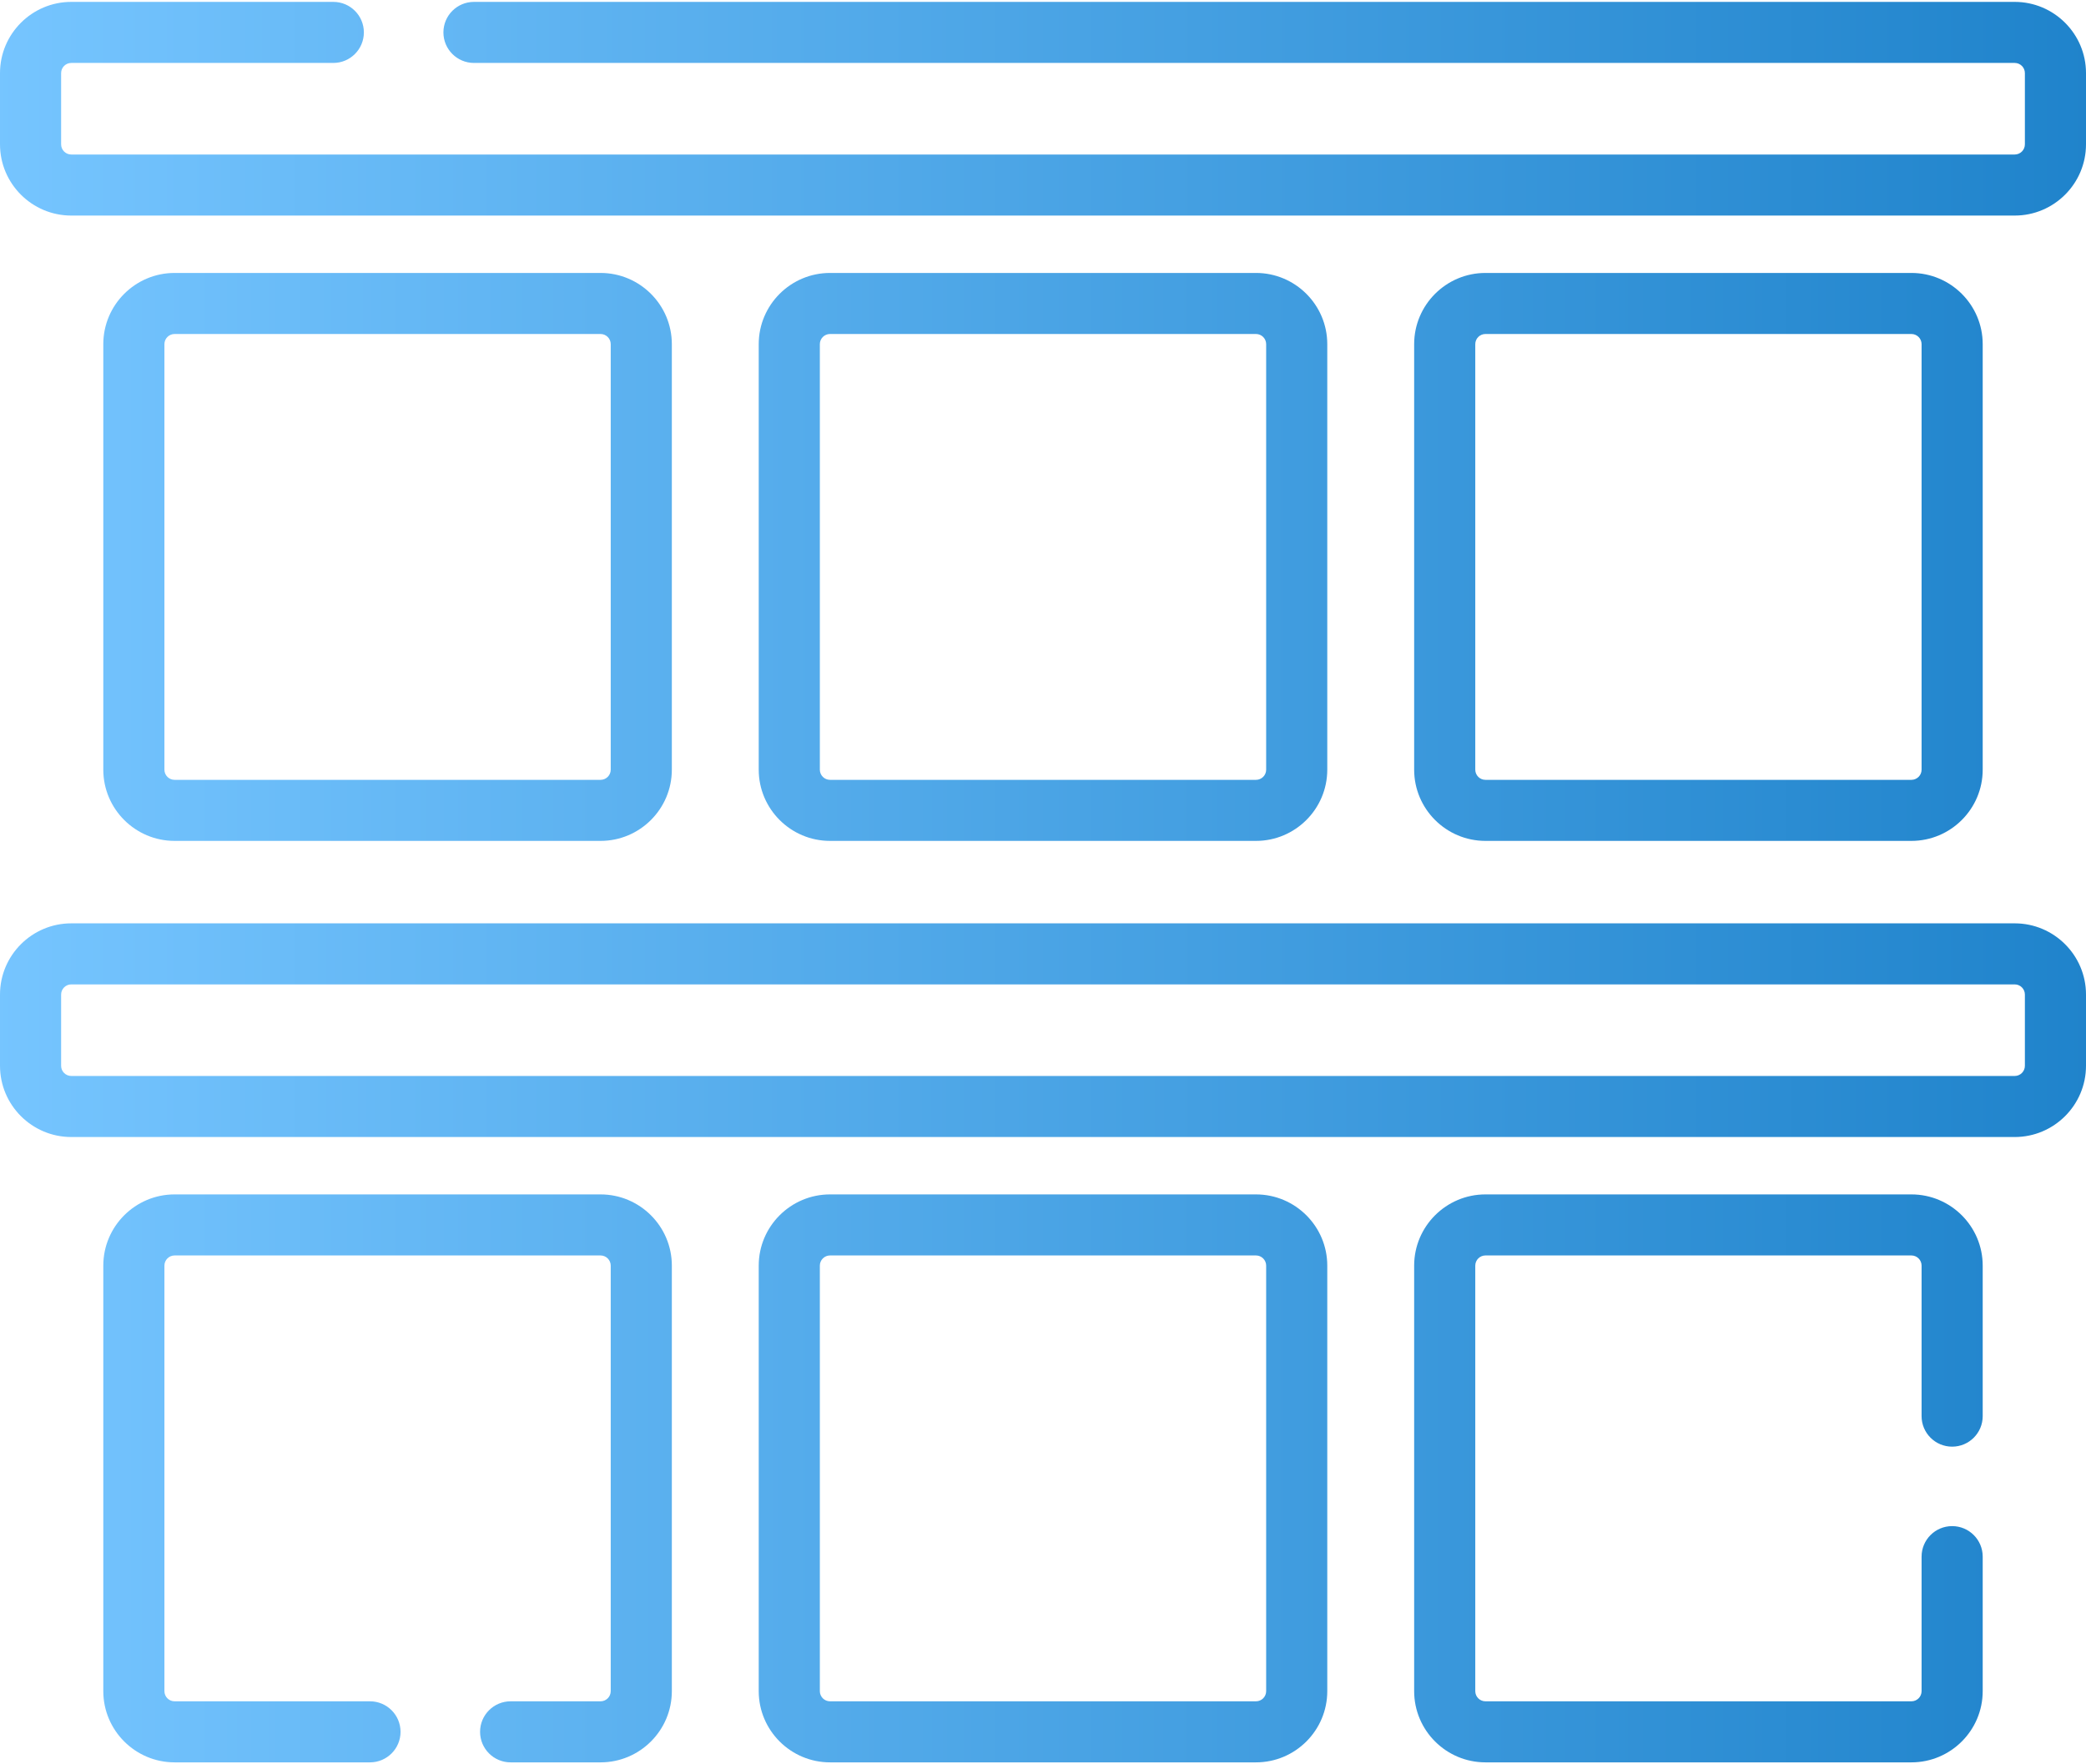 <?xml version="1.0" encoding="UTF-8" standalone="no"?><!-- Generator: Gravit.io --><svg xmlns="http://www.w3.org/2000/svg" xmlns:xlink="http://www.w3.org/1999/xlink" style="isolation:isolate" viewBox="685 449 354.723 300" width="354.723pt" height="300pt"><defs><clipPath id="_clipPath_VF1jiGUZoGoGrMwETpmfTxVPzKiFLjqr"><rect x="685" y="449" width="354.723" height="300"/></clipPath></defs><g clip-path="url(#_clipPath_VF1jiGUZoGoGrMwETpmfTxVPzKiFLjqr)"><clipPath id="_clipPath_UgqIeJ5QDjPN7K2iHr1T2RKWiHqM7WVC"><rect x="685" y="449" width="354.723" height="300" transform="matrix(1,0,0,1,0,0)" fill="rgb(255,255,255)"/></clipPath><g clip-path="url(#_clipPath_UgqIeJ5QDjPN7K2iHr1T2RKWiHqM7WVC)"><g><linearGradient id="_lgradient_1" x1="1.5320263980627135e-7" y1="8.239" x2="1" y2="8.239" gradientTransform="matrix(354.723,0,0,36.334,685,449.321)" gradientUnits="userSpaceOnUse"><stop offset="0%" stop-opacity="1" style="stop-color:rgb(118,197,255)"/><stop offset="100%" stop-opacity="1" style="stop-color:rgb(31,131,203)"/></linearGradient><path d=" M 1027.599 485.655 L 697.124 485.655 C 690.439 485.655 685 480.222 685 473.544 L 685 461.432 C 685 454.754 690.439 449.321 697.124 449.321 L 741.68 449.321 C 744.551 449.321 746.876 451.644 746.876 454.511 C 746.876 457.378 744.551 459.702 741.68 459.702 L 697.124 459.702 C 696.169 459.702 695.392 460.477 695.392 461.432 L 695.392 473.544 C 695.392 474.498 696.169 475.274 697.124 475.274 L 1027.599 475.274 C 1028.554 475.274 1029.331 474.498 1029.331 473.544 L 1029.331 461.432 C 1029.331 460.477 1028.554 459.702 1027.599 459.702 L 765.598 459.702 C 762.727 459.702 760.402 457.378 760.402 454.511 C 760.402 451.644 762.727 449.321 765.598 449.321 L 1027.599 449.321 C 1034.284 449.321 1039.723 454.754 1039.723 461.432 L 1039.723 473.544 C 1039.723 480.222 1034.284 485.655 1027.599 485.655 Z " fill="url(#_lgradient_1)"/><linearGradient id="_lgradient_2" x1="-0.182" y1="2.622" x2="3.487" y2="2.622" gradientTransform="matrix(96.68,0,0,96.575,702.566,495.412)" gradientUnits="userSpaceOnUse"><stop offset="0%" stop-opacity="1" style="stop-color:rgb(118,197,255)"/><stop offset="100%" stop-opacity="1" style="stop-color:rgb(31,131,203)"/></linearGradient><path d=" M 787.122 591.987 L 714.691 591.987 C 708.006 591.987 702.566 586.554 702.566 579.876 L 702.566 507.523 C 702.566 500.845 708.006 495.412 714.691 495.412 L 787.122 495.412 C 793.807 495.412 799.246 500.845 799.246 507.523 L 799.246 579.876 C 799.246 586.554 793.808 591.987 787.122 591.987 Z  M 714.691 505.793 C 713.735 505.793 712.959 506.569 712.959 507.523 L 712.959 579.876 C 712.959 580.831 713.735 581.606 714.691 581.606 L 787.122 581.606 C 788.078 581.606 788.854 580.831 788.854 579.876 L 788.854 507.523 C 788.854 506.569 788.078 505.793 787.122 505.793 L 714.691 505.793 Z " fill="url(#_lgradient_2)"/><linearGradient id="_lgradient_3" x1="-1.335" y1="2.622" x2="2.335" y2="2.622" gradientTransform="matrix(96.681,0,0,96.575,814.021,495.412)" gradientUnits="userSpaceOnUse"><stop offset="0%" stop-opacity="1" style="stop-color:rgb(118,197,255)"/><stop offset="100%" stop-opacity="1" style="stop-color:rgb(31,131,203)"/></linearGradient><path d=" M 898.577 591.987 L 826.146 591.987 C 819.461 591.987 814.021 586.554 814.021 579.876 L 814.021 507.523 C 814.021 500.845 819.461 495.412 826.146 495.412 L 898.578 495.412 C 905.263 495.412 910.702 500.845 910.702 507.523 L 910.702 579.876 C 910.701 586.554 905.263 591.987 898.577 591.987 Z  M 826.146 505.793 C 825.19 505.793 824.414 506.569 824.414 507.523 L 824.414 579.876 C 824.414 580.831 825.19 581.606 826.146 581.606 L 898.578 581.606 C 899.533 581.606 900.31 580.831 900.31 579.876 L 900.31 507.523 C 900.31 506.569 899.533 505.793 898.578 505.793 L 826.146 505.793 Z " fill="url(#_lgradient_3)"/><linearGradient id="_lgradient_4" x1="-2.487" y1="2.622" x2="1.182" y2="2.622" gradientTransform="matrix(96.681,0,0,96.575,925.476,495.412)" gradientUnits="userSpaceOnUse"><stop offset="0%" stop-opacity="1" style="stop-color:rgb(118,197,255)"/><stop offset="100%" stop-opacity="1" style="stop-color:rgb(31,131,203)"/></linearGradient><path d=" M 1010.032 591.987 L 937.601 591.987 C 930.916 591.987 925.476 586.554 925.476 579.876 L 925.476 507.523 C 925.476 500.845 930.916 495.412 937.601 495.412 L 1010.032 495.412 C 1016.717 495.412 1022.157 500.845 1022.157 507.523 L 1022.157 579.876 C 1022.157 586.554 1016.717 591.987 1010.032 591.987 Z  M 937.601 505.793 C 936.645 505.793 935.869 506.569 935.869 507.523 L 935.869 579.876 C 935.869 580.831 936.645 581.606 937.601 581.606 L 1010.032 581.606 C 1010.988 581.606 1011.764 580.831 1011.764 579.876 L 1011.764 507.523 C 1011.764 506.569 1010.988 505.793 1010.032 505.793 L 937.601 505.793 Z " fill="url(#_lgradient_4)"/><linearGradient id="_lgradient_5" x1="1.5320263980627135e-7" y1="3.927" x2="1" y2="3.927" gradientTransform="matrix(354.723,0,0,36.334,685,606.007)" gradientUnits="userSpaceOnUse"><stop offset="0%" stop-opacity="1" style="stop-color:rgb(118,197,255)"/><stop offset="100%" stop-opacity="1" style="stop-color:rgb(31,131,203)"/></linearGradient><path d=" M 1027.599 642.341 L 697.124 642.341 C 690.439 642.341 685 636.908 685 630.23 L 685 618.118 C 685 611.44 690.439 606.007 697.124 606.007 L 1027.599 606.007 C 1034.284 606.007 1039.723 611.44 1039.723 618.118 L 1039.723 630.23 C 1039.723 636.908 1034.284 642.341 1027.599 642.341 Z  M 697.124 616.388 C 696.169 616.388 695.392 617.164 695.392 618.118 L 695.392 630.23 C 695.392 631.184 696.169 631.96 697.124 631.96 L 1027.599 631.96 C 1028.554 631.96 1029.331 631.184 1029.331 630.23 L 1029.331 618.118 C 1029.331 617.164 1028.554 616.388 1027.599 616.388 L 697.124 616.388 Z " fill="url(#_lgradient_5)"/><linearGradient id="_lgradient_6" x1="-0.182" y1="1" x2="3.487" y2="1" gradientTransform="matrix(96.681,0,0,96.576,702.566,652.099)" gradientUnits="userSpaceOnUse"><stop offset="0%" stop-opacity="1" style="stop-color:rgb(118,197,255)"/><stop offset="100%" stop-opacity="1" style="stop-color:rgb(31,131,203)"/></linearGradient><path d=" M 787.122 748.675 L 771.832 748.675 C 768.962 748.675 766.636 746.351 766.636 743.484 C 766.636 740.617 768.962 738.294 771.832 738.294 L 787.122 738.294 C 788.078 738.294 788.854 737.518 788.854 736.563 L 788.854 664.21 C 788.854 663.256 788.078 662.48 787.122 662.48 L 714.691 662.48 C 713.735 662.48 712.959 663.256 712.959 664.21 L 712.959 736.563 C 712.959 737.518 713.735 738.294 714.691 738.294 L 747.915 738.294 C 750.785 738.294 753.111 740.617 753.111 743.484 C 753.111 746.351 750.785 748.675 747.915 748.675 L 714.691 748.675 C 708.006 748.675 702.566 743.241 702.566 736.563 L 702.566 664.21 C 702.566 657.533 708.006 652.099 714.691 652.099 L 787.122 652.099 C 793.807 652.099 799.247 657.533 799.247 664.21 L 799.247 736.563 C 799.247 743.241 793.808 748.675 787.122 748.675 Z " fill="url(#_lgradient_6)"/><linearGradient id="_lgradient_7" x1="-1.335" y1="1" x2="2.335" y2="1" gradientTransform="matrix(96.681,0,0,96.576,814.021,652.099)" gradientUnits="userSpaceOnUse"><stop offset="0%" stop-opacity="1" style="stop-color:rgb(118,197,255)"/><stop offset="100%" stop-opacity="1" style="stop-color:rgb(31,131,203)"/></linearGradient><path d=" M 898.577 748.675 L 826.146 748.675 C 819.461 748.675 814.021 743.242 814.021 736.564 L 814.021 664.21 C 814.021 657.533 819.461 652.099 826.146 652.099 L 898.578 652.099 C 905.263 652.099 910.702 657.533 910.702 664.21 L 910.702 736.564 C 910.702 743.242 905.263 748.675 898.577 748.675 Z  M 826.146 662.48 C 825.19 662.48 824.414 663.256 824.414 664.21 L 824.414 736.564 C 824.414 737.518 825.19 738.294 826.146 738.294 L 898.578 738.294 C 899.533 738.294 900.31 737.518 900.31 736.564 L 900.31 664.21 C 900.31 663.256 899.533 662.48 898.578 662.48 L 826.146 662.48 Z " fill="url(#_lgradient_7)"/><linearGradient id="_lgradient_8" x1="-2.487" y1="1" x2="1.182" y2="1" gradientTransform="matrix(96.681,0,0,96.576,925.476,652.099)" gradientUnits="userSpaceOnUse"><stop offset="0%" stop-opacity="1" style="stop-color:rgb(118,197,255)"/><stop offset="100%" stop-opacity="1" style="stop-color:rgb(31,131,203)"/></linearGradient><path d=" M 1010.032 748.675 L 937.601 748.675 C 930.916 748.675 925.476 743.242 925.476 736.564 L 925.476 664.211 C 925.476 657.533 930.916 652.099 937.601 652.099 L 1010.032 652.099 C 1016.717 652.099 1022.157 657.533 1022.157 664.211 L 1022.157 689.802 C 1022.157 692.669 1019.831 694.992 1016.96 694.992 C 1014.09 694.992 1011.764 692.669 1011.764 689.802 L 1011.764 664.211 C 1011.764 663.256 1010.988 662.48 1010.032 662.48 L 937.601 662.48 C 936.645 662.48 935.869 663.256 935.869 664.211 L 935.869 736.564 C 935.869 737.518 936.645 738.294 937.601 738.294 L 1010.032 738.294 C 1010.988 738.294 1011.764 737.518 1011.764 736.564 L 1011.764 713.694 C 1011.764 710.826 1014.09 708.503 1016.96 708.503 C 1019.831 708.503 1022.157 710.826 1022.157 713.694 L 1022.157 736.564 C 1022.157 743.242 1016.717 748.675 1010.032 748.675 Z " fill="url(#_lgradient_8)"/></g></g></g></svg>